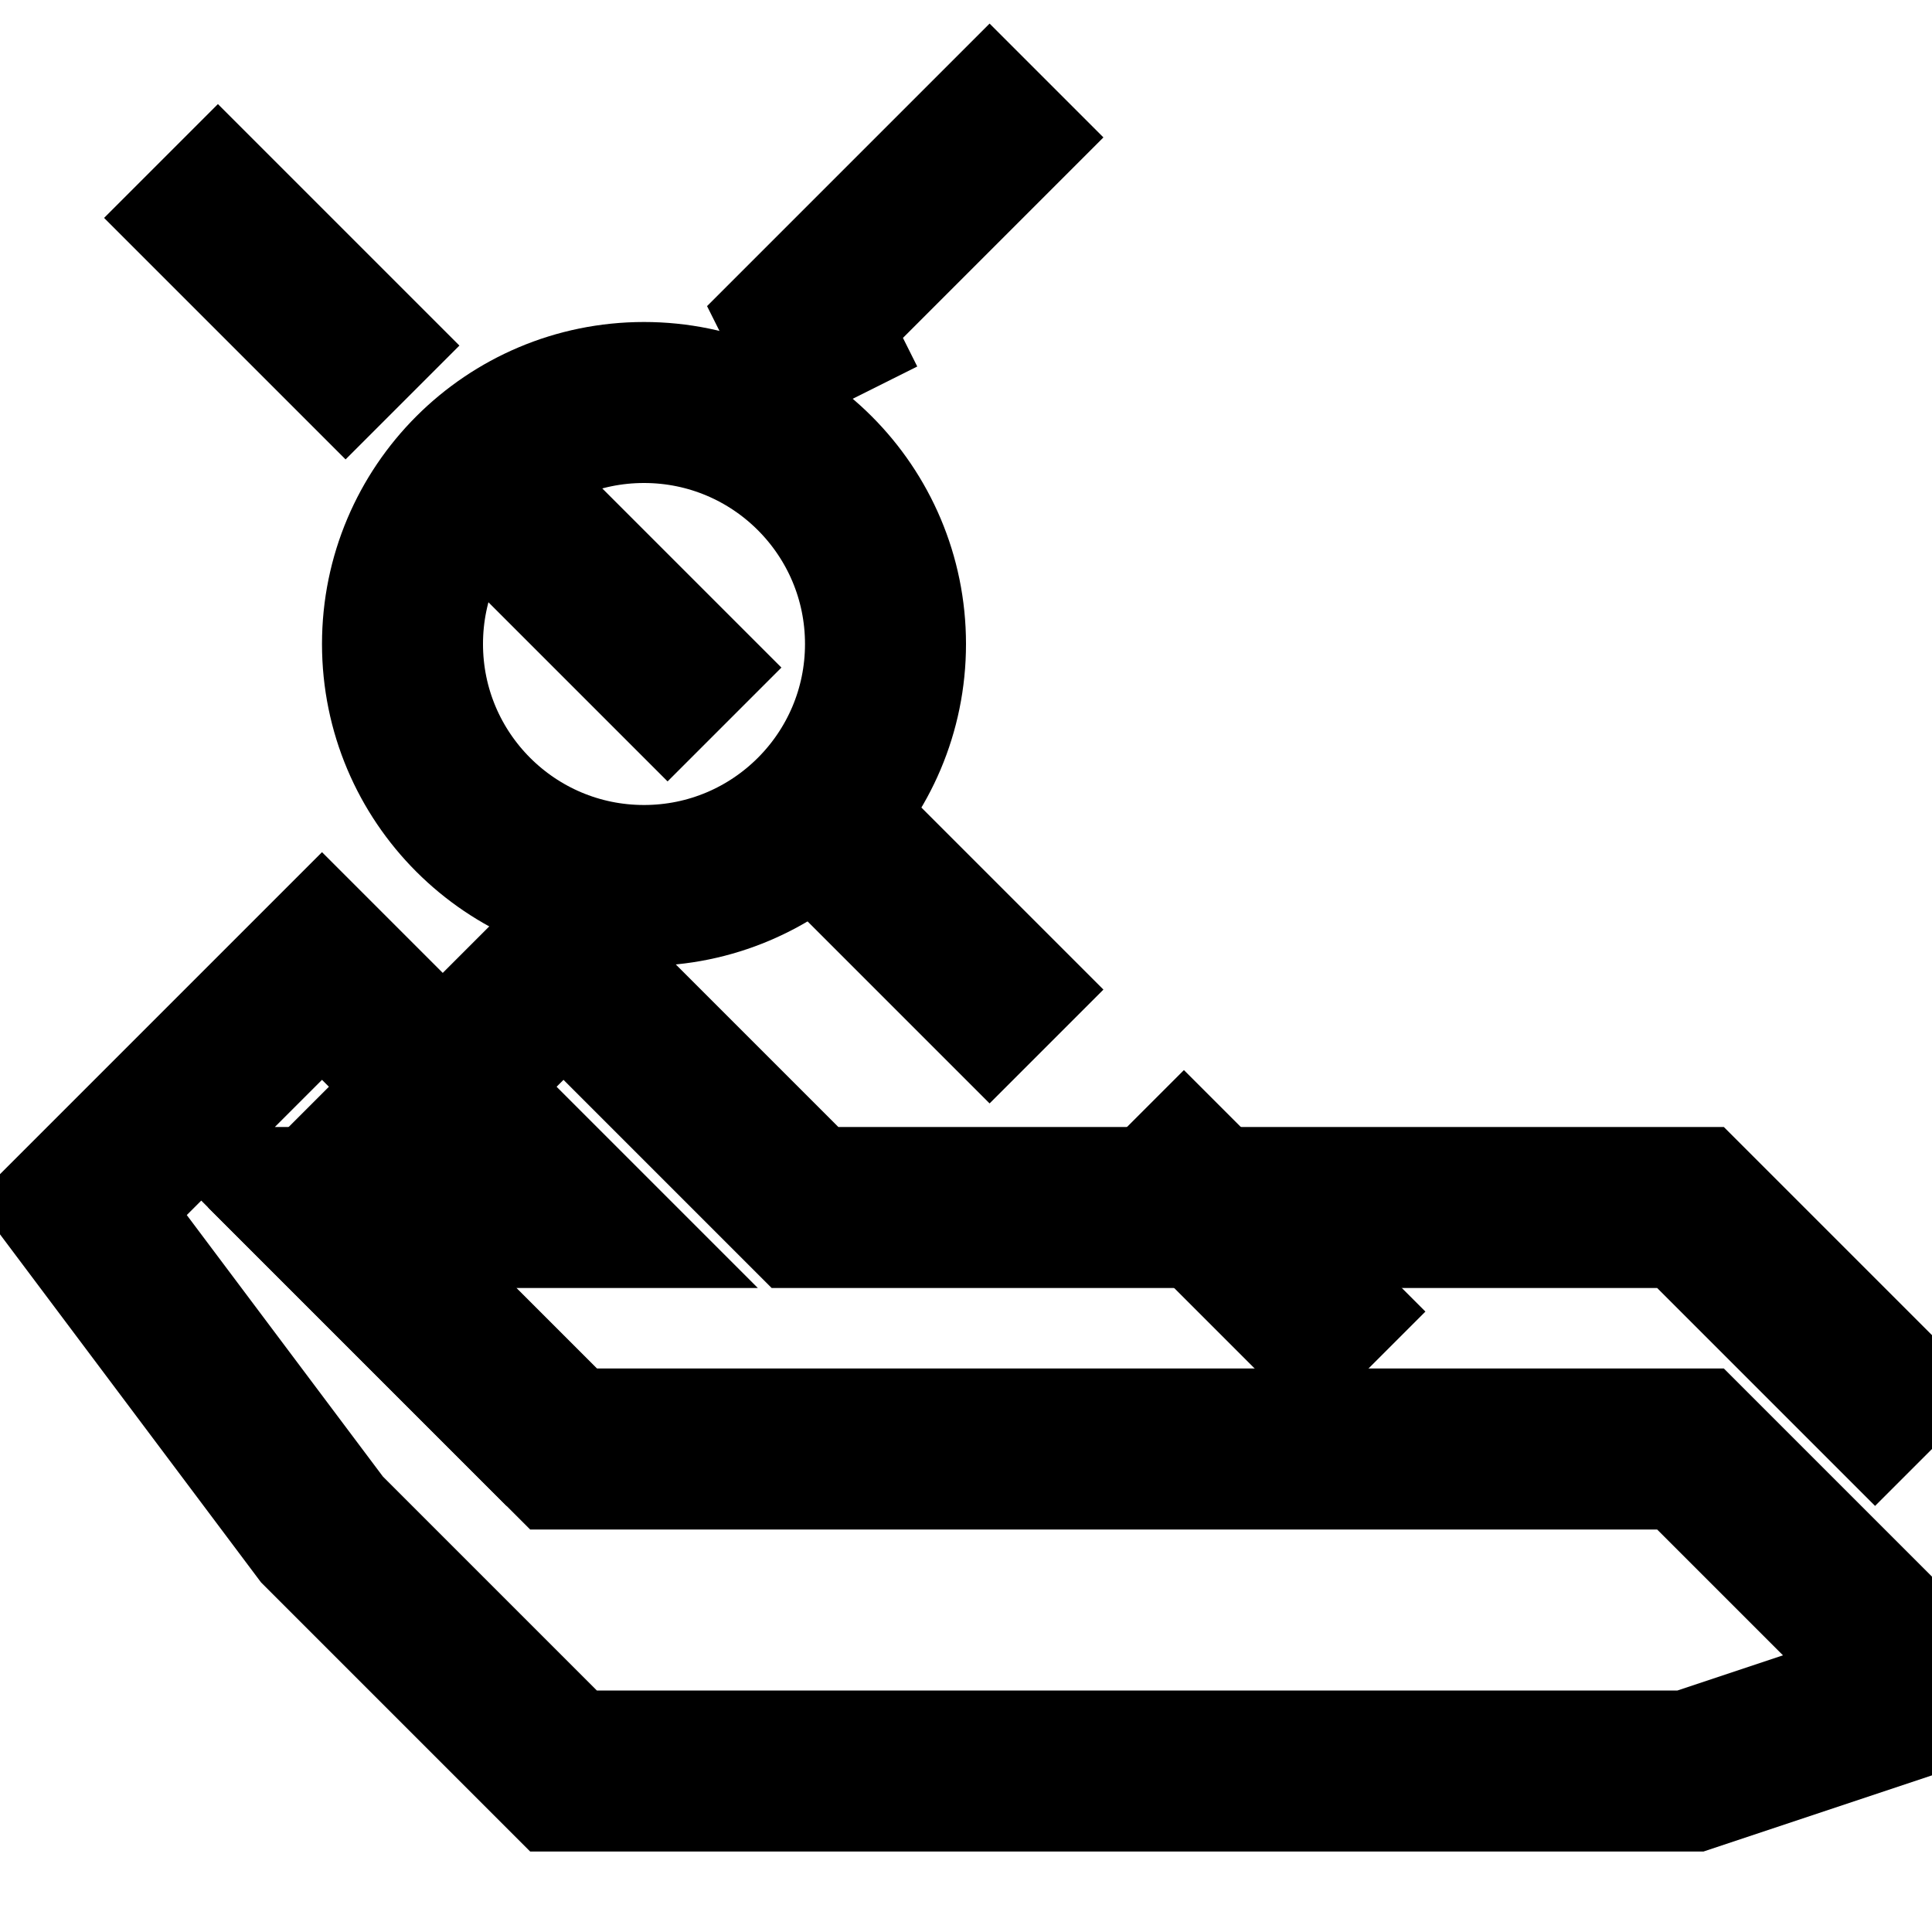 <svg xmlns="http://www.w3.org/2000/svg" class="icon icon-telescope-stargazing" viewBox="0 0 24 24">
    <path fill="none" stroke="currentColor" stroke-width="2" d="M13 1L10 4L10.5 5M4 15L7 18L21 18L24 21L21 22L7 22L4 19L1 15L4 12L7 15Z" />
    <path fill="none" stroke="currentColor" stroke-width="2" d="M7 18L4 15L7 12L10 15L21 15L24 18" />
    <circle cx="8" cy="8" r="3" stroke="currentColor" stroke-width="2" fill="none"/>
    <path fill="none" stroke="currentColor" stroke-width="2" d="M2 2L5 5M6 6L9 9M10 10L13 13M14 14L17 17" />
</svg>